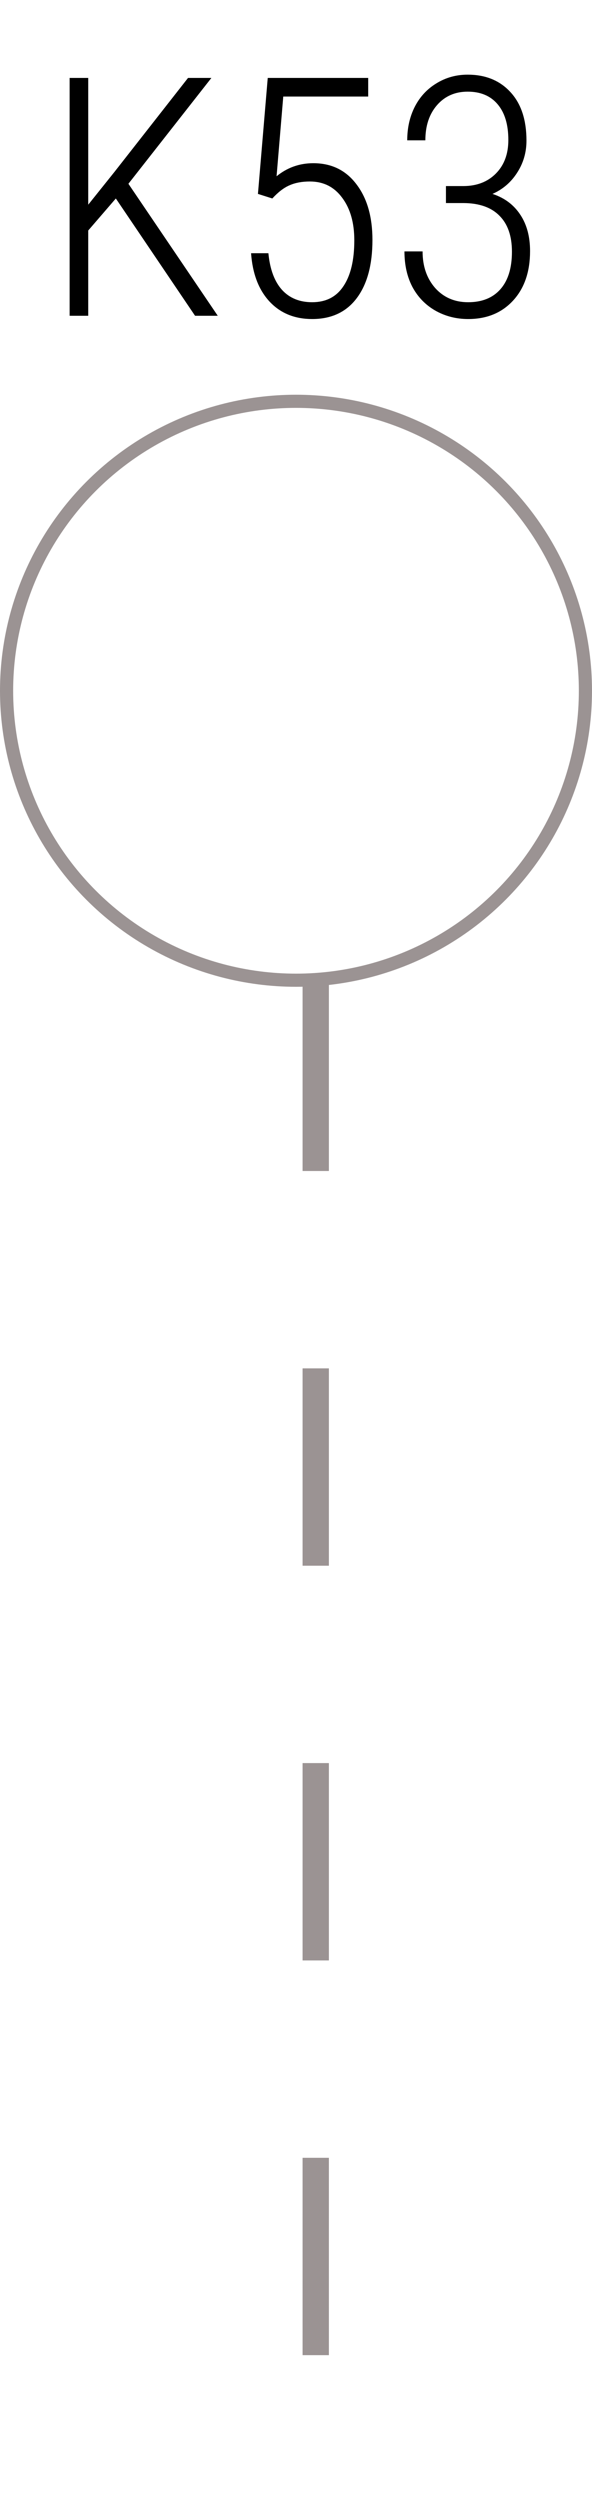<svg width="45" height="190" viewBox="0 0 45 190" fill="none" xmlns="http://www.w3.org/2000/svg">
<line x1="24" y1="74" x2="24" y2="190" stroke="#9B9393" stroke-width="2" stroke-dasharray="15 15"/>
<circle cx="22.5" cy="52.5" r="22" stroke="#9B9393"/>
<path d="M8.805 15.085L6.707 17.519V24H5.292V5.923H6.707V15.557L8.694 13.074L14.293 5.923H16.069L9.761 13.968L16.553 24H14.827L8.805 15.085ZM19.607 14.738L20.352 5.923H27.988V7.338H21.532L21.023 13.397C21.834 12.735 22.765 12.404 23.816 12.404C25.198 12.404 26.291 12.938 27.094 14.005C27.905 15.065 28.311 16.476 28.311 18.239C28.311 20.126 27.913 21.6 27.119 22.659C26.324 23.719 25.194 24.248 23.729 24.248C22.396 24.248 21.316 23.805 20.489 22.92C19.661 22.026 19.193 20.801 19.086 19.245H20.402C20.518 20.462 20.861 21.389 21.432 22.026C22.003 22.655 22.769 22.97 23.729 22.97C24.78 22.97 25.575 22.56 26.113 21.74C26.659 20.921 26.932 19.762 26.932 18.264C26.932 16.931 26.626 15.855 26.014 15.036C25.409 14.208 24.59 13.794 23.555 13.794C22.959 13.794 22.446 13.889 22.016 14.08C21.585 14.262 21.147 14.597 20.7 15.085L19.607 14.738ZM33.898 14.142H35.251C36.261 14.134 37.076 13.815 37.697 13.186C38.326 12.549 38.641 11.7 38.641 10.641C38.641 9.474 38.371 8.571 37.834 7.934C37.295 7.288 36.534 6.966 35.549 6.966C34.589 6.966 33.811 7.309 33.215 7.996C32.627 8.675 32.333 9.565 32.333 10.665H30.955C30.955 9.722 31.145 8.873 31.526 8.12C31.915 7.359 32.466 6.763 33.178 6.332C33.889 5.894 34.68 5.674 35.549 5.674C36.907 5.674 37.991 6.117 38.802 7.003C39.613 7.88 40.019 9.109 40.019 10.69C40.019 11.584 39.783 12.395 39.311 13.124C38.847 13.852 38.222 14.39 37.436 14.738C38.347 15.036 39.05 15.561 39.547 16.315C40.044 17.06 40.292 17.983 40.292 19.083C40.292 20.656 39.861 21.91 39.001 22.845C38.14 23.781 37.002 24.248 35.586 24.248C34.684 24.248 33.856 24.037 33.103 23.615C32.35 23.185 31.766 22.585 31.352 21.815C30.947 21.045 30.744 20.143 30.744 19.108H32.122C32.122 20.234 32.441 21.161 33.078 21.889C33.724 22.609 34.56 22.97 35.586 22.97C36.638 22.97 37.453 22.642 38.032 21.989C38.62 21.326 38.914 20.375 38.914 19.133C38.914 17.941 38.599 17.031 37.97 16.401C37.349 15.764 36.439 15.441 35.239 15.433H33.898V14.142Z" fill="black"/>
</svg>
